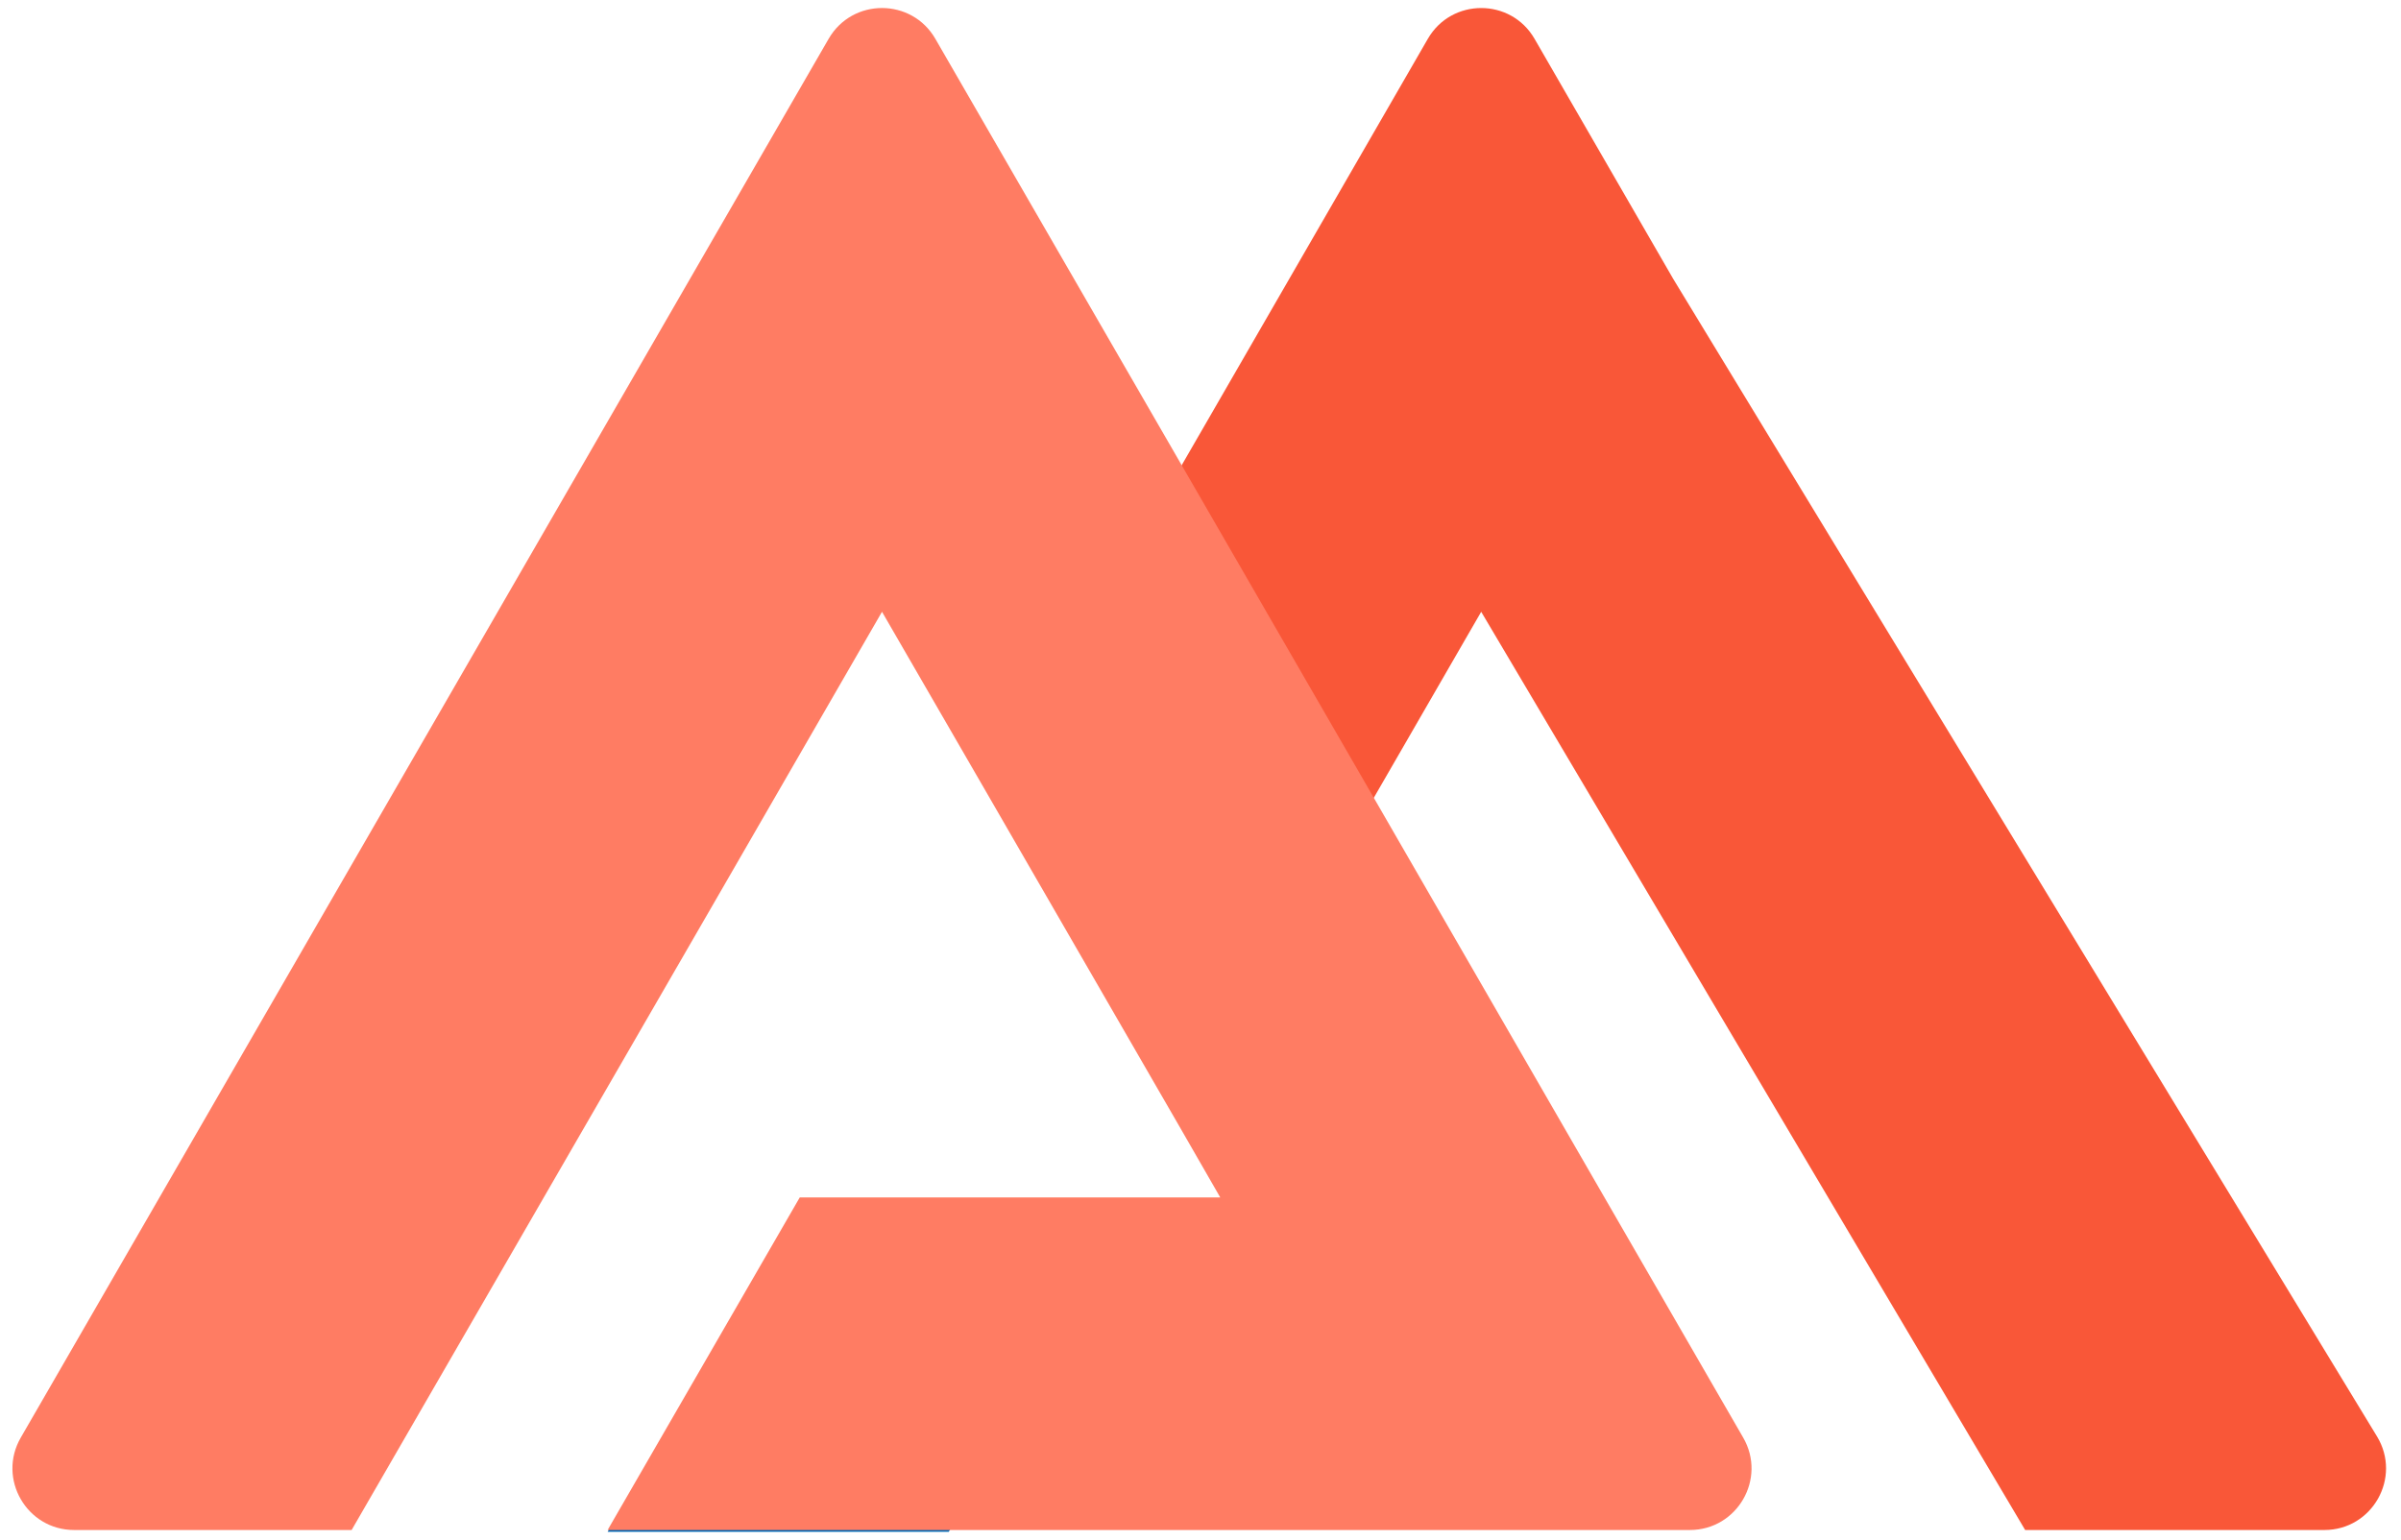 <svg width="106" height="68" viewBox="0 0 106 68" fill="none" xmlns="http://www.w3.org/2000/svg" xmlns:xlink="http://www.w3.org/1999/xlink">
<path d="M73.873,12.322L67.748,1.715C66.701,-0.099 64.083,-0.098 63.036,1.715L52.215,20.466L43.734,35.154L52.215,49.841L57.93,39.949L60.696,35.154L65.392,27.018L89.407,67.568L102.616,67.568C104.737,67.568 106.042,65.248 104.94,63.435L73.873,12.322Z" fill="#F95738"/>
<path d="M50.368,52.959L35.308,52.959L26.827,67.647L41.887,67.647L50.368,52.959Z" fill="url(#pf_0_1_399)"/>
<path d="M35.308,52.881L26.826,67.568L74.604,67.568C76.698,67.568 78.006,65.301 76.959,63.488L70.834,52.881L60.606,35.154L52.124,20.466L47.42,12.322L41.294,1.714C40.247,-0.099 37.63,-0.099 36.583,1.714L0.917,63.488C-0.13,65.301 1.179,67.568 3.273,67.568L15.524,67.568L31.477,39.95L38.939,27.018L43.643,35.154L52.124,49.841L53.872,52.881L50.368,52.881L35.308,52.881Z" fill="#FF7C63"/>
<defs>
<linearGradient id="pf_0_1_399" x1="73.036" y1="1.38" x2="34.716" y2="66.946" gradientUnits="userSpaceOnUse">
<stop stop-color="#58CAEF"/>
<stop offset="0.18" stop-color="#4EBEE8"/>
<stop offset="0.5" stop-color="#33A1D6"/>
<stop offset="0.92" stop-color="#0871B9"/>
<stop offset="1" stop-color="#0067B3"/>
</linearGradient>
</defs>
</svg>
